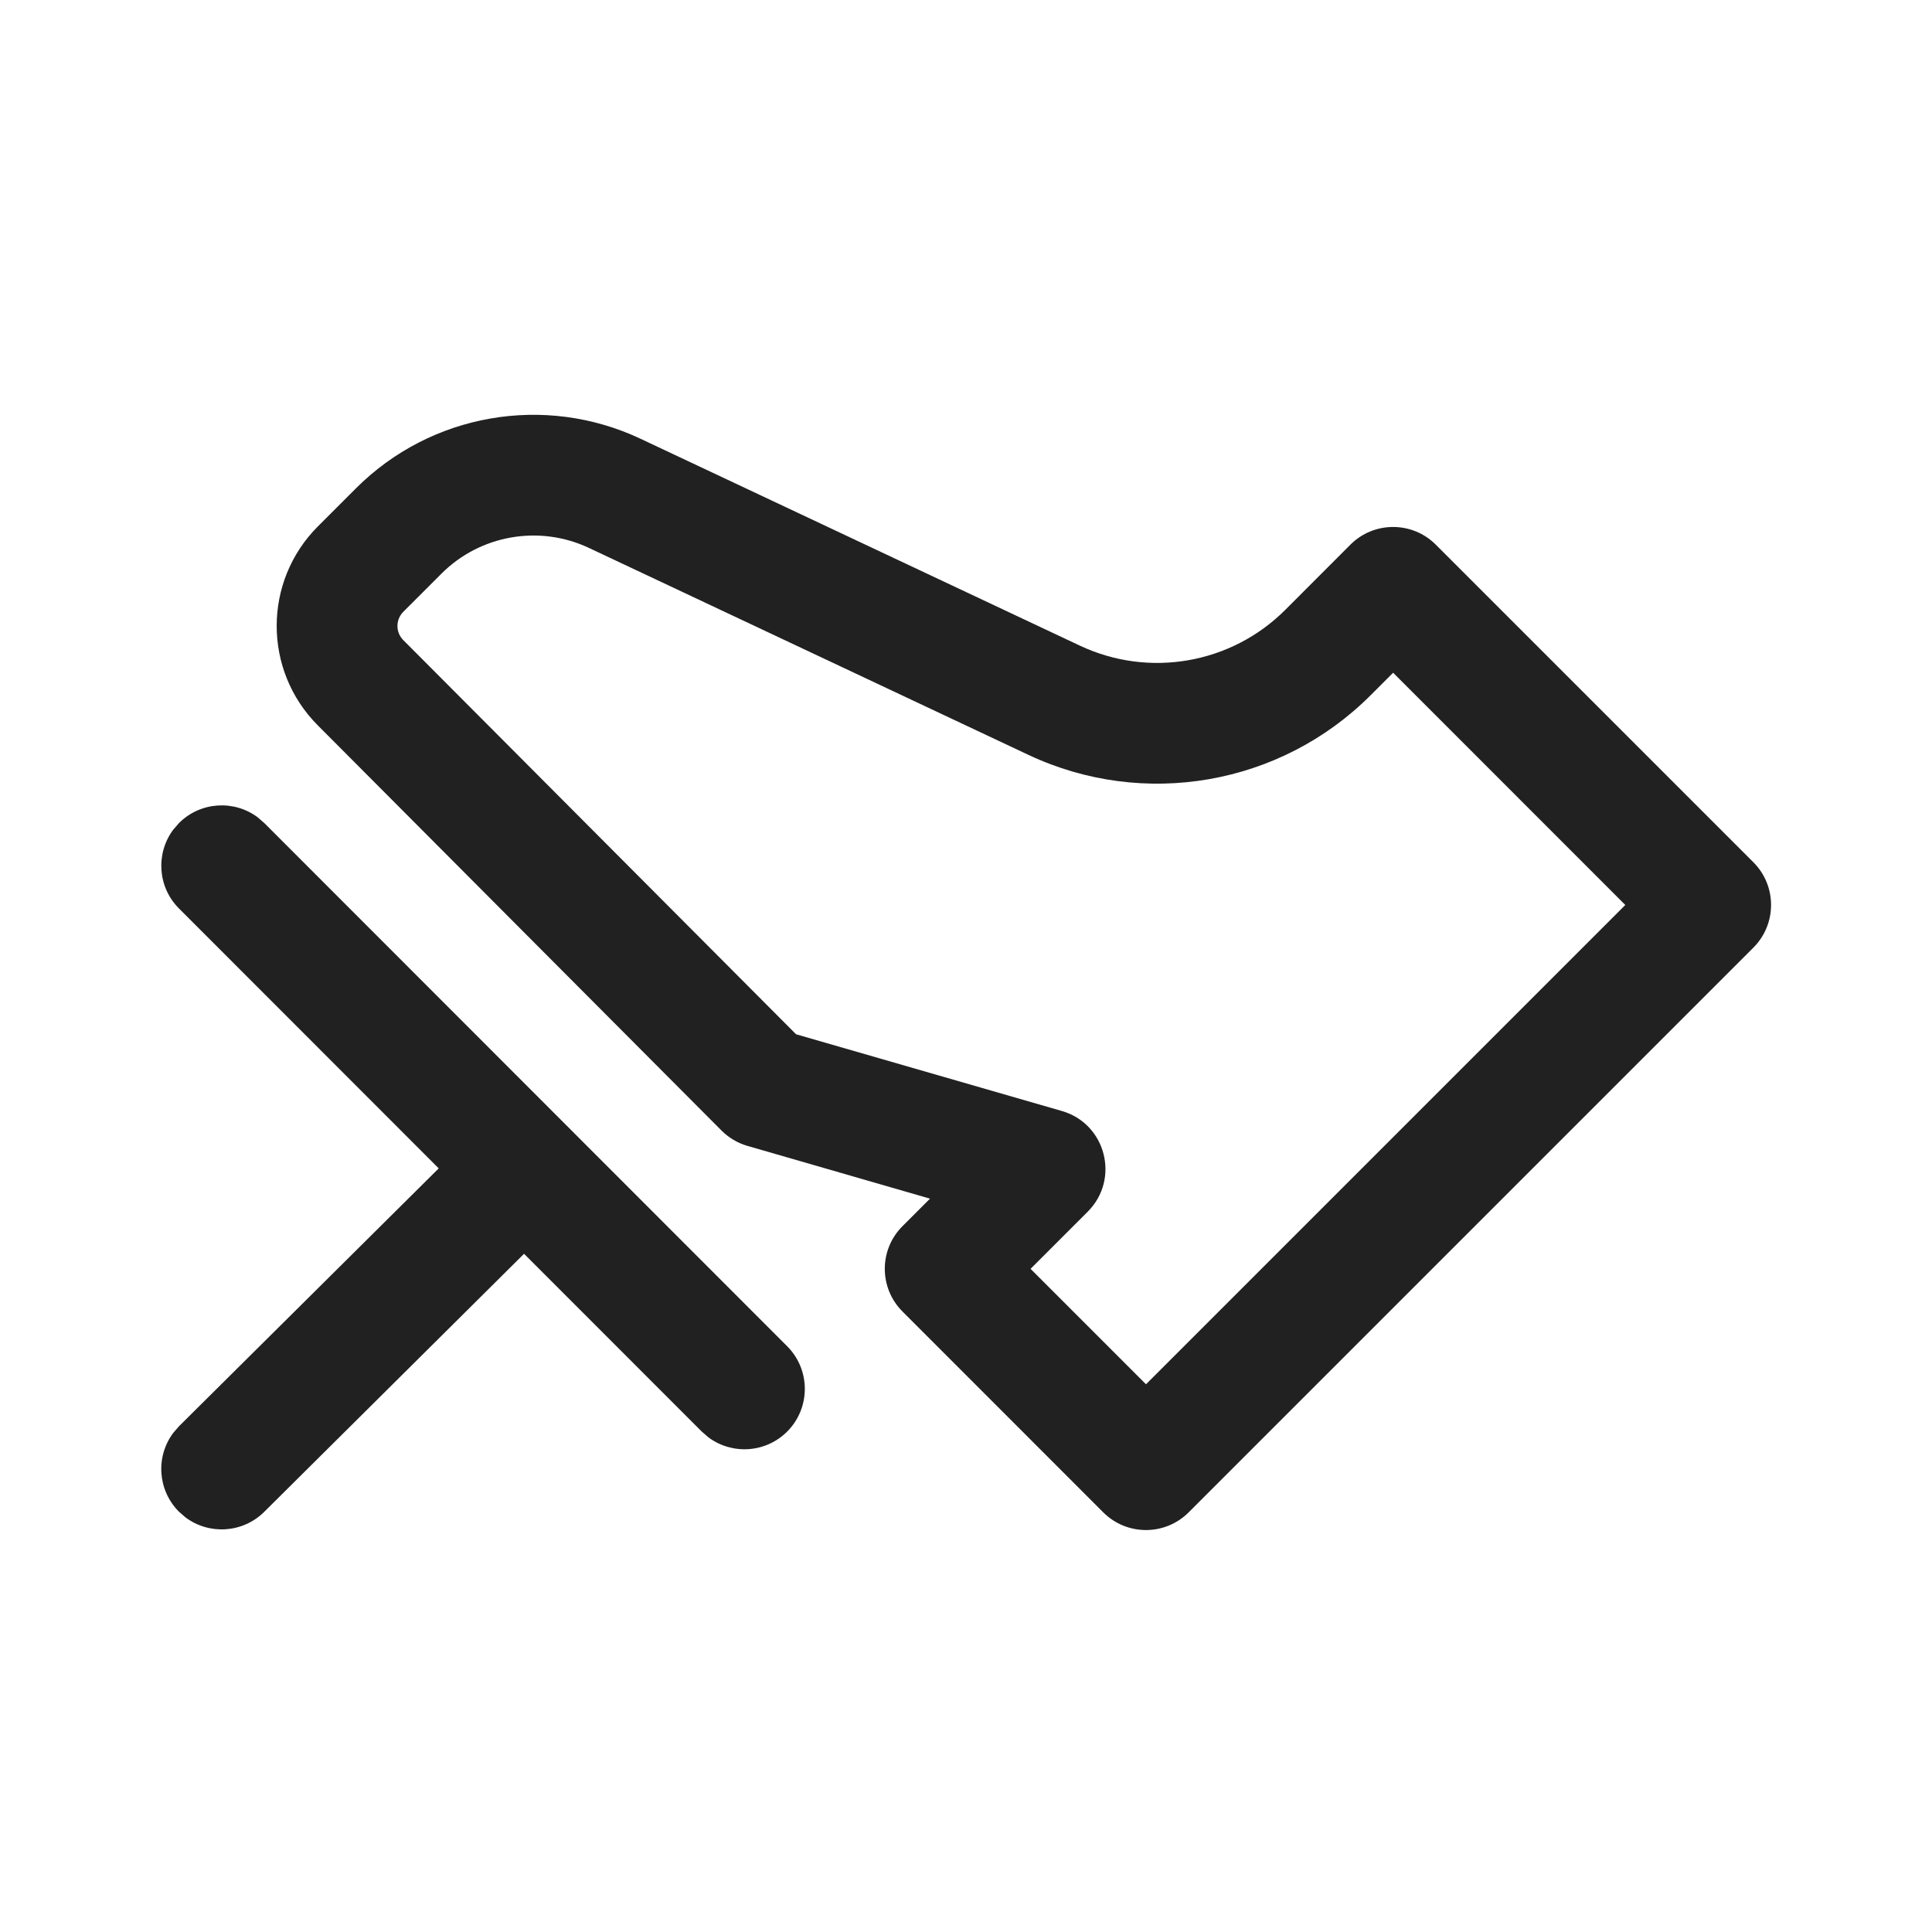<?xml version="1.0" encoding="UTF-8"?>
<svg width="24px" height="24px" viewBox="0 0 24 24" version="1.1" xmlns="http://www.w3.org/2000/svg" xmlns:xlink="http://www.w3.org/1999/xlink">
    <!-- Generator: Sketch 59.1 (86144) - https://sketch.com -->
    <title>ic_hard_brake_24_regular</title>
    <desc>Created with Sketch.</desc>
    <g id="🔍-Product-Icons" stroke="none" stroke-width="1" fill="none" fill-rule="evenodd">
        <g id="ic_hard_brake_24_regular" fill="#212121">
            <path d="M7.956,5.45 L13.416,8.021 C14.275,8.425 15.295,8.247 15.966,7.576 L16.775,6.766 C17.068,6.473 17.543,6.473 17.836,6.766 L21.781,10.711 C22.074,11.004 22.074,11.479 21.781,11.772 L14.766,18.787 C14.473,19.08 13.998,19.08 13.705,18.787 L11.211,16.292 C10.918,15.999 10.918,15.525 11.211,15.232 L11.553,14.89 L9.286,14.235 C9.164,14.2 9.053,14.134 8.963,14.044 L3.948,9.011 C3.266,8.327 3.267,7.221 3.95,6.538 L4.422,6.066 C5.352,5.136 6.766,4.89 7.956,5.45 Z M2.151,10.308 L2.224,10.224 C2.49,9.958 2.907,9.934 3.2,10.152 L3.284,10.225 L9.778,16.723 C10.071,17.016 10.071,17.491 9.778,17.784 C9.512,18.05 9.095,18.074 8.801,17.856 L8.717,17.783 L6.51,15.575 L3.282,18.781 C3.014,19.046 2.598,19.069 2.305,18.85 L2.221,18.777 C1.956,18.509 1.933,18.093 2.152,17.8 L2.225,17.716 L5.45,14.514 L2.223,11.285 C1.957,11.019 1.933,10.602 2.151,10.308 L2.224,10.224 L2.151,10.308 Z M5.483,7.127 L5.011,7.599 C4.913,7.697 4.913,7.855 5.01,7.952 L9.889,12.848 L13.19,13.801 C13.739,13.959 13.916,14.648 13.512,15.052 L12.802,15.762 L14.236,17.196 L20.19,11.242 L17.306,8.357 L17.026,8.637 C15.908,9.755 14.208,10.051 12.777,9.378 L7.317,6.807 C6.7,6.516 5.965,6.644 5.483,7.127 Z" id="🎨-Color"></path>
        </g>
    </g>
</svg>